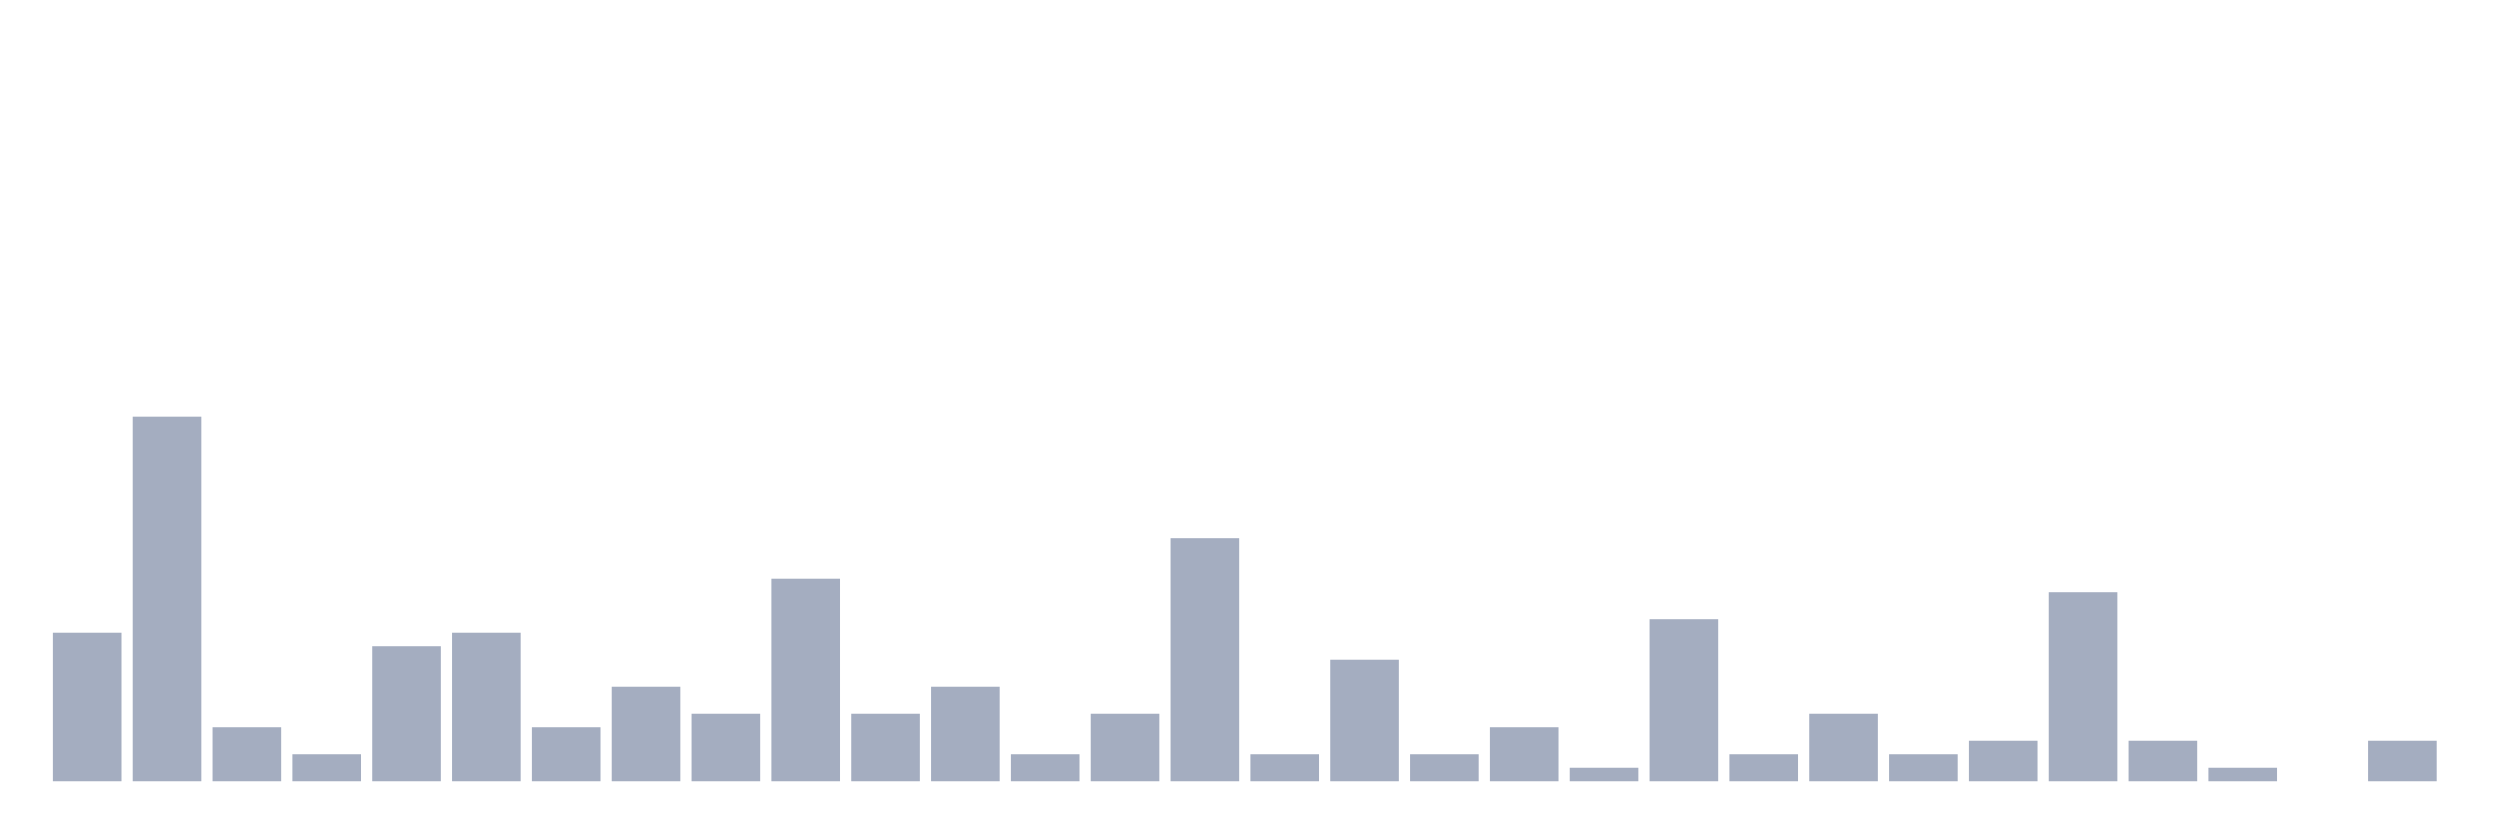 <svg xmlns="http://www.w3.org/2000/svg" viewBox="0 0 480 160"><g transform="translate(10,10)"><rect class="bar" x="0.153" width="13.175" y="111.481" height="28.519" fill="rgb(164,173,192)"></rect><rect class="bar" x="15.482" width="13.175" y="70" height="70" fill="rgb(164,173,192)"></rect><rect class="bar" x="30.81" width="13.175" y="129.63" height="10.37" fill="rgb(164,173,192)"></rect><rect class="bar" x="46.138" width="13.175" y="134.815" height="5.185" fill="rgb(164,173,192)"></rect><rect class="bar" x="61.466" width="13.175" y="114.074" height="25.926" fill="rgb(164,173,192)"></rect><rect class="bar" x="76.794" width="13.175" y="111.481" height="28.519" fill="rgb(164,173,192)"></rect><rect class="bar" x="92.123" width="13.175" y="129.63" height="10.37" fill="rgb(164,173,192)"></rect><rect class="bar" x="107.451" width="13.175" y="121.852" height="18.148" fill="rgb(164,173,192)"></rect><rect class="bar" x="122.779" width="13.175" y="127.037" height="12.963" fill="rgb(164,173,192)"></rect><rect class="bar" x="138.107" width="13.175" y="101.111" height="38.889" fill="rgb(164,173,192)"></rect><rect class="bar" x="153.436" width="13.175" y="127.037" height="12.963" fill="rgb(164,173,192)"></rect><rect class="bar" x="168.764" width="13.175" y="121.852" height="18.148" fill="rgb(164,173,192)"></rect><rect class="bar" x="184.092" width="13.175" y="134.815" height="5.185" fill="rgb(164,173,192)"></rect><rect class="bar" x="199.42" width="13.175" y="127.037" height="12.963" fill="rgb(164,173,192)"></rect><rect class="bar" x="214.748" width="13.175" y="93.333" height="46.667" fill="rgb(164,173,192)"></rect><rect class="bar" x="230.077" width="13.175" y="134.815" height="5.185" fill="rgb(164,173,192)"></rect><rect class="bar" x="245.405" width="13.175" y="116.667" height="23.333" fill="rgb(164,173,192)"></rect><rect class="bar" x="260.733" width="13.175" y="134.815" height="5.185" fill="rgb(164,173,192)"></rect><rect class="bar" x="276.061" width="13.175" y="129.63" height="10.37" fill="rgb(164,173,192)"></rect><rect class="bar" x="291.39" width="13.175" y="137.407" height="2.593" fill="rgb(164,173,192)"></rect><rect class="bar" x="306.718" width="13.175" y="108.889" height="31.111" fill="rgb(164,173,192)"></rect><rect class="bar" x="322.046" width="13.175" y="134.815" height="5.185" fill="rgb(164,173,192)"></rect><rect class="bar" x="337.374" width="13.175" y="127.037" height="12.963" fill="rgb(164,173,192)"></rect><rect class="bar" x="352.702" width="13.175" y="134.815" height="5.185" fill="rgb(164,173,192)"></rect><rect class="bar" x="368.031" width="13.175" y="132.222" height="7.778" fill="rgb(164,173,192)"></rect><rect class="bar" x="383.359" width="13.175" y="103.704" height="36.296" fill="rgb(164,173,192)"></rect><rect class="bar" x="398.687" width="13.175" y="132.222" height="7.778" fill="rgb(164,173,192)"></rect><rect class="bar" x="414.015" width="13.175" y="137.407" height="2.593" fill="rgb(164,173,192)"></rect><rect class="bar" x="429.344" width="13.175" y="140" height="0" fill="rgb(164,173,192)"></rect><rect class="bar" x="444.672" width="13.175" y="132.222" height="7.778" fill="rgb(164,173,192)"></rect></g></svg>